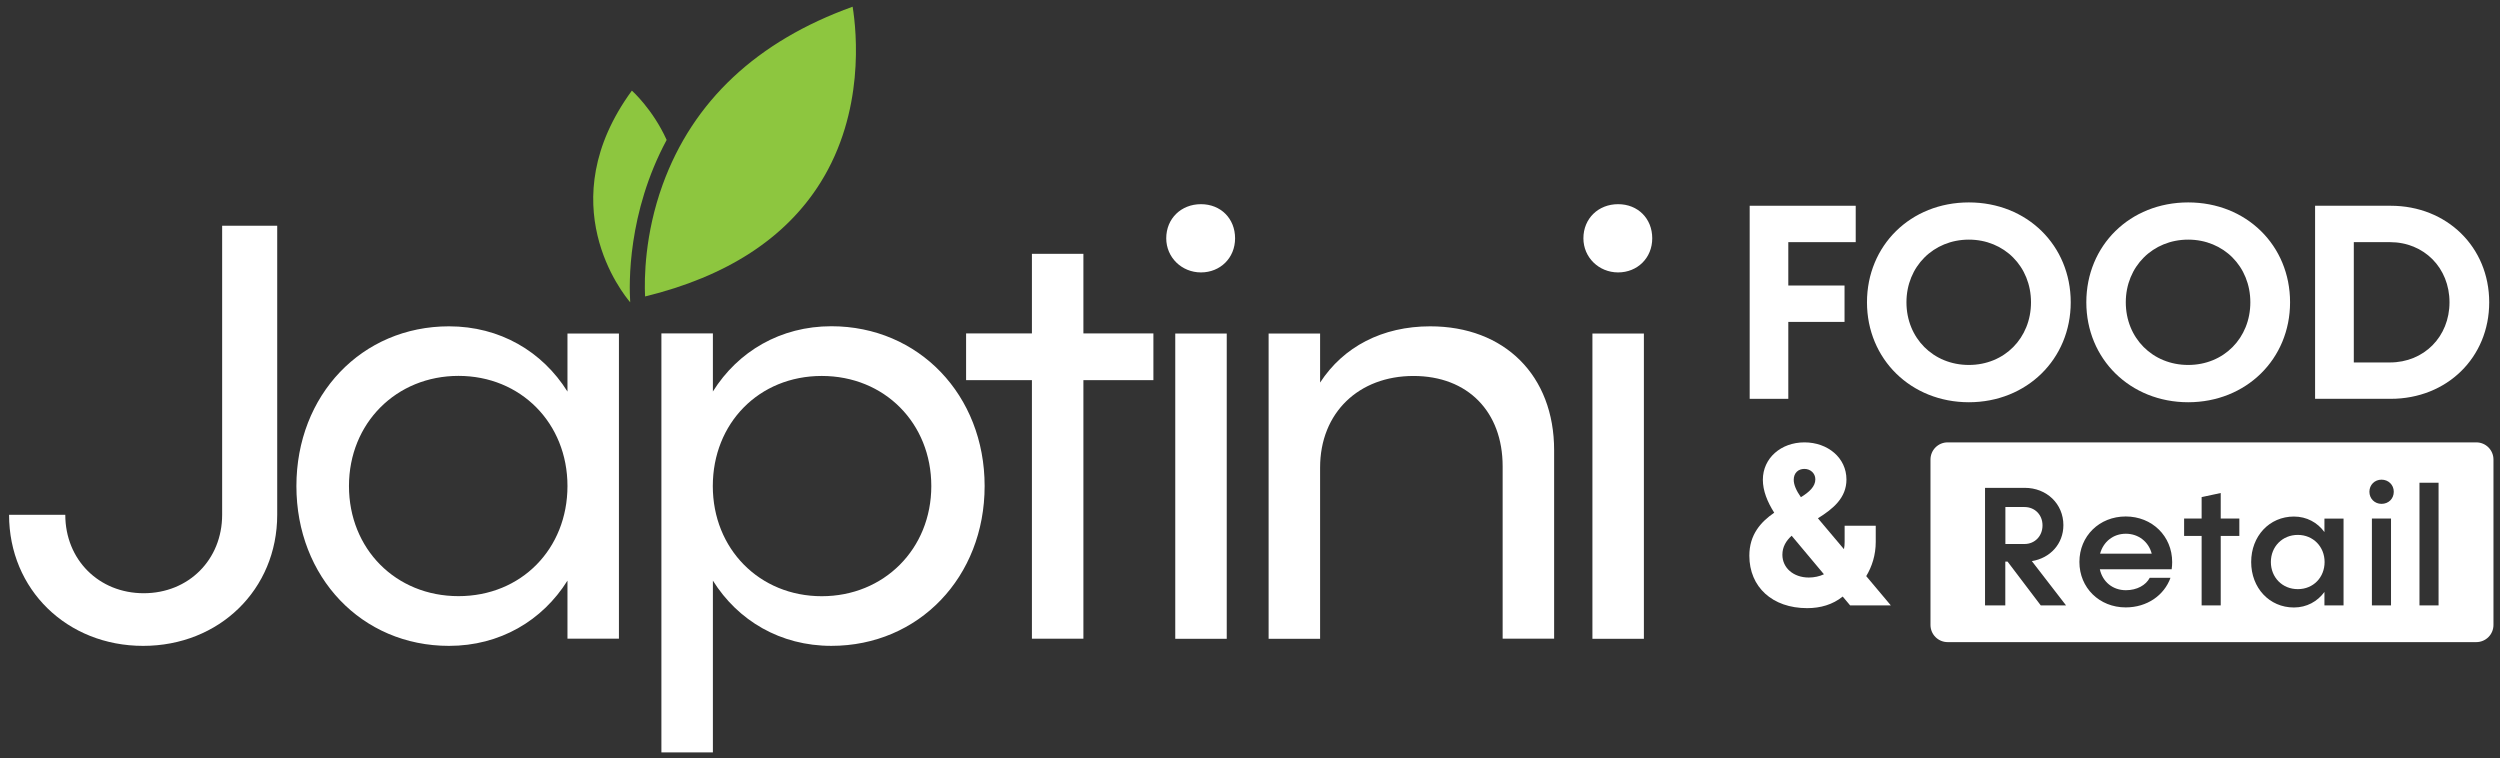 <svg width="155" height="47" viewBox="0 0 155 47" fill="none" xmlns="http://www.w3.org/2000/svg">
<rect x="0" y="0" width="155" height="47" fill="#333333" stroke="none"/>
<g clip-path="url(#clip0_5_2024)">
<path d="M110.875 15.013V17.702H114.361V19.958H110.875V24.727H108.48V12.757H115.054V15.013H110.875Z" fill="white"/>
<path d="M115.753 18.742C115.753 15.219 118.458 12.55 122.069 12.55C125.679 12.55 128.385 15.219 128.385 18.742C128.385 22.265 125.659 24.939 122.069 24.939C118.479 24.939 115.753 22.265 115.753 18.742ZM125.922 18.742C125.922 16.523 124.257 14.857 122.069 14.857C119.881 14.857 118.2 16.523 118.2 18.742C118.2 20.961 119.865 22.627 122.069 22.627C124.272 22.627 125.922 20.961 125.922 18.742Z" fill="white"/>
<path d="M129.352 18.742C129.352 15.219 132.057 12.55 135.668 12.55C139.278 12.55 141.984 15.219 141.984 18.742C141.984 22.265 139.258 24.939 135.668 24.939C132.078 24.939 129.352 22.265 129.352 18.742ZM139.521 18.742C139.521 16.523 137.856 14.857 135.668 14.857C133.48 14.857 131.799 16.523 131.799 18.742C131.799 20.961 133.464 22.627 135.668 22.627C137.871 22.627 139.521 20.961 139.521 18.742Z" fill="white"/>
<path d="M154.331 18.742C154.331 22.161 151.714 24.727 148.222 24.727H143.535V12.757H148.222C151.708 12.757 154.331 15.323 154.331 18.742ZM151.869 18.742C151.869 16.606 150.291 15.013 148.175 15.013H145.936V22.472H148.175C150.291 22.472 151.869 20.873 151.869 18.742Z" fill="white"/>
<path d="M131.799 33.092C131.017 33.092 130.407 33.588 130.205 34.328H133.407C133.216 33.588 132.585 33.092 131.804 33.092H131.799Z" fill="white"/>
<path d="M126.636 32.574C126.636 31.917 126.16 31.436 125.519 31.436H124.334V33.728H125.519C126.165 33.728 126.636 33.231 126.636 32.574Z" fill="white"/>
<path d="M142.465 33.164C141.502 33.164 140.794 33.894 140.794 34.845C140.794 35.797 141.502 36.527 142.465 36.527C143.427 36.527 144.125 35.797 144.125 34.845C144.125 33.894 143.416 33.164 142.465 33.164Z" fill="white"/>
<path d="M153.529 27.427H120.755C120.165 27.427 119.69 27.903 119.69 28.493V38.745C119.69 39.335 120.165 39.811 120.755 39.811H153.529C154.119 39.811 154.595 39.335 154.595 38.745V28.493C154.595 27.903 154.119 27.427 153.529 27.427ZM126.528 37.535L124.469 34.819H124.329V37.535H123.072V30.246H125.535C126.895 30.246 127.93 31.239 127.93 32.559C127.93 33.722 127.107 34.607 125.974 34.788L128.095 37.535H126.523H126.528ZM134.649 35.295H130.19C130.361 36.076 130.992 36.593 131.804 36.593C132.492 36.593 133.051 36.278 133.283 35.823H134.571C134.178 36.909 133.123 37.659 131.794 37.659C130.159 37.659 128.923 36.443 128.923 34.84C128.923 33.236 130.159 32.021 131.794 32.021C133.428 32.021 134.675 33.236 134.675 34.85C134.675 34.969 134.665 35.166 134.644 35.295H134.649ZM138.839 33.226H137.685V37.535H136.501V33.226H135.415V32.15H136.501V30.82L137.685 30.567V32.15H138.839V33.226ZM145.3 37.535H144.115V36.702C143.681 37.292 143.018 37.664 142.222 37.664C140.701 37.664 139.573 36.449 139.573 34.845C139.573 33.241 140.701 32.026 142.222 32.026C143.013 32.026 143.681 32.393 144.115 32.988V32.155H145.3V37.54V37.535ZM148.243 37.535H147.058V32.15H148.243V37.535ZM147.653 31.239C147.229 31.239 146.903 30.914 146.903 30.489C146.903 30.065 147.229 29.739 147.653 29.739C148.077 29.739 148.414 30.055 148.414 30.489C148.414 30.924 148.088 31.239 147.653 31.239ZM151.191 37.535H150.007V29.931H151.191V37.535Z" fill="white"/>
<path d="M114.708 37.535L114.248 36.986C113.627 37.488 112.866 37.705 112.044 37.705C109.887 37.705 108.459 36.397 108.459 34.452C108.459 33.153 109.163 32.362 110.001 31.788C109.571 31.11 109.297 30.422 109.297 29.745C109.297 28.405 110.42 27.427 111.873 27.427C113.327 27.427 114.48 28.389 114.48 29.729C114.48 30.867 113.658 31.545 112.711 32.134L114.325 34.048C114.356 33.904 114.367 33.759 114.367 33.603V32.595H116.296V33.603C116.296 34.41 116.063 35.129 115.706 35.719L117.232 37.535H114.713H114.708ZM113.084 35.605L111.082 33.215C110.735 33.531 110.508 33.909 110.508 34.395C110.508 35.202 111.185 35.807 112.147 35.807C112.479 35.807 112.81 35.735 113.084 35.605ZM111.211 29.745C111.211 30.06 111.372 30.422 111.656 30.826C112.173 30.51 112.551 30.164 112.551 29.719C112.551 29.346 112.251 29.072 111.873 29.072C111.496 29.072 111.211 29.315 111.211 29.75V29.745Z" fill="white"/>
<path d="M0.562 31.917H4.048C4.048 34.7 6.128 36.78 8.911 36.78C11.694 36.78 13.773 34.7 13.773 31.917V13.994H17.187V31.917C17.187 36.557 13.587 40.044 8.874 40.044C4.162 40.044 0.562 36.557 0.562 31.917Z" fill="white"/>
<path d="M38.374 20.672V39.599H35.183V35.999C33.626 38.487 30.988 40.044 27.838 40.044C22.416 40.044 18.377 35.776 18.377 30.138C18.377 24.5 22.422 20.232 27.838 20.232C30.993 20.232 33.626 21.789 35.183 24.277V20.677H38.374V20.672ZM35.183 30.133C35.183 26.238 32.286 23.305 28.427 23.305C24.568 23.305 21.636 26.238 21.636 30.133C21.636 34.028 24.532 36.961 28.427 36.961C32.322 36.961 35.183 34.028 35.183 30.133Z" fill="white"/>
<path d="M61.047 30.137C61.047 35.776 56.965 40.043 51.544 40.043C48.389 40.043 45.756 38.486 44.199 35.998V46.649H41.007V20.671H44.199V24.272C45.756 21.784 48.394 20.227 51.544 20.227C56.96 20.227 61.047 24.494 61.047 30.132V30.137ZM57.741 30.137C57.741 26.242 54.844 23.309 50.949 23.309C47.054 23.309 44.194 26.242 44.194 30.137C44.194 34.033 47.09 36.965 50.949 36.965C54.808 36.965 57.741 34.033 57.741 30.137Z" fill="white"/>
<path d="M71.511 23.569H67.171V39.599H63.979V23.569H59.898V20.672H63.979V15.737H67.171V20.672H71.511V23.569Z" fill="white"/>
<path d="M72.307 14.775C72.307 13.549 73.233 12.659 74.459 12.659C75.685 12.659 76.575 13.549 76.575 14.775C76.575 16.001 75.649 16.89 74.459 16.89C73.269 16.89 72.307 15.964 72.307 14.775ZM72.866 20.677H76.058V39.604H72.866V20.677Z" fill="white"/>
<path d="M96.356 27.909V39.599H93.164V28.912C93.164 25.534 91.012 23.31 87.634 23.31C84.257 23.31 81.846 25.576 81.846 28.99V39.604H78.654V20.677H81.846V23.719C83.294 21.494 85.705 20.232 88.674 20.232C93.278 20.232 96.356 23.274 96.356 27.914V27.909Z" fill="white"/>
<path d="M98.171 14.775C98.171 13.549 99.097 12.659 100.323 12.659C101.549 12.659 102.439 13.549 102.439 14.775C102.439 16.001 101.513 16.89 100.323 16.89C99.133 16.89 98.171 15.964 98.171 14.775ZM98.73 20.677H101.921V39.604H98.73V20.677Z" fill="white"/>
<path d="M41.333 8.676C40.469 6.763 39.176 5.619 39.176 5.619C34.076 12.603 38.633 18.23 39.073 18.743C39 17.62 38.897 13.208 41.333 8.676Z" fill="#8DC63F"/>
<path d="M52.863 0.416C46.93 2.552 42.968 6.261 41.085 11.449C39.968 14.527 39.942 17.274 39.994 18.381C45.053 17.145 48.71 14.775 50.867 11.325C53.613 6.934 53.117 1.994 52.863 0.416Z" fill="#8DC63F"/>
</g>
<defs>
<clipPath id="clip0_5_2024">
<rect width="154.038" height="46.234" fill="white" transform="translate(0.562 0.416)"/>
</clipPath>
</defs>
</svg>
